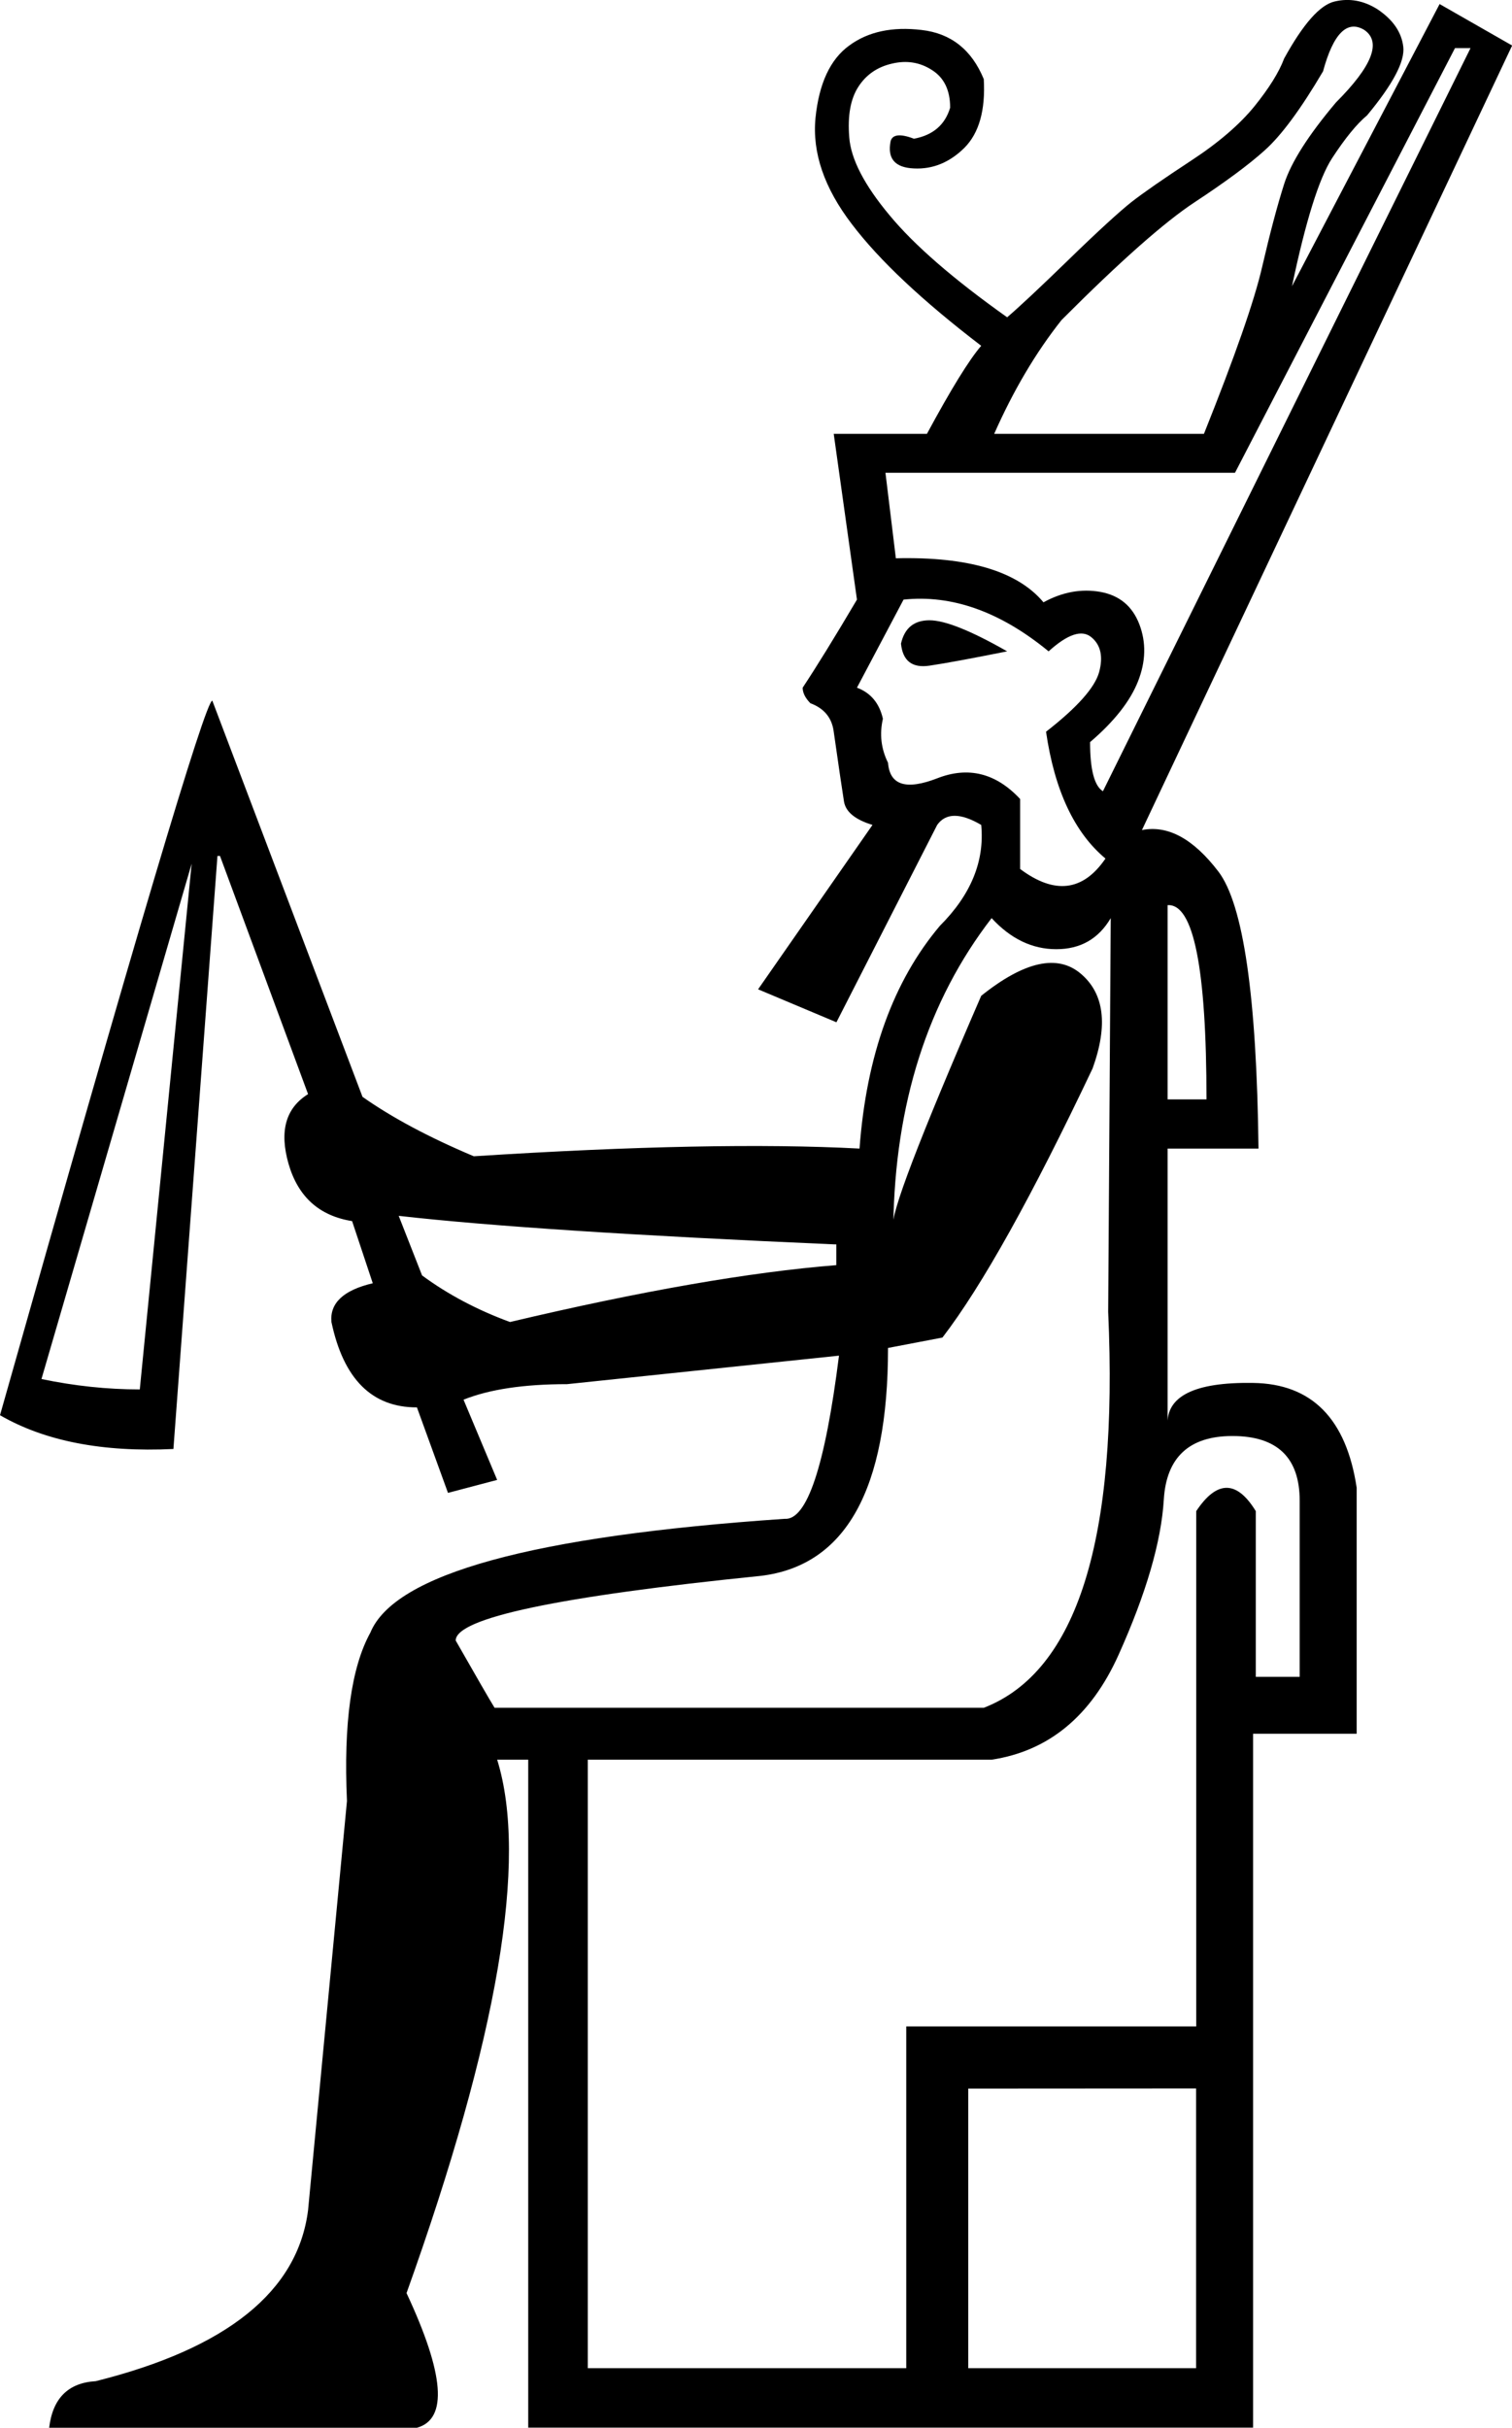 <?xml version="1.0" encoding="UTF-8" standalone="no"?>
<svg
   width="11.195"
   height="17.973"
   version="1.1"
   id="svg1"
   sodipodi:docname="136A1.svg"
   inkscape:version="1.4.2 (f4327f4, 2025-05-13)"
   xmlns:inkscape="http://www.inkscape.org/namespaces/inkscape"
   xmlns:sodipodi="http://sodipodi.sourceforge.net/DTD/sodipodi-0.dtd"
   xmlns="http://www.w3.org/2000/svg"
   xmlns:svg="http://www.w3.org/2000/svg">
  <defs
     id="defs1" />
  <sodipodi:namedview
     id="namedview1"
     pagecolor="#ffffff"
     bordercolor="#666666"
     borderopacity="1.0"
     inkscape:showpageshadow="2"
     inkscape:pageopacity="0.0"
     inkscape:pagecheckerboard="0"
     inkscape:deskcolor="#d1d1d1"
     inkscape:zoom="64"
     inkscape:cx="4.2734375"
     inkscape:cy="5.8515625"
     inkscape:window-width="1680"
     inkscape:window-height="998"
     inkscape:window-x="-8"
     inkscape:window-y="-8"
     inkscape:window-maximized="1"
     inkscape:current-layer="svg1"
     showguides="true">
    <sodipodi:guide
       position="6.46,11.866"
       orientation="1,0"
       id="guide1"
       inkscape:locked="false" />
    <sodipodi:guide
       position="6.46,11.866"
       orientation="0,-1"
       id="guide2"
       inkscape:locked="false" />
  </sodipodi:namedview>
  <path
     style="fill:#000000;stroke:none"
     d="M 8.224,6.797 C 8.134,6.95 8,7.027 7.821,7.027 7.642,7.027 7.483,6.95 7.342,6.797 6.869,7.41 6.626,8.171 6.614,9.078 6.588,9.001 6.805,8.433 7.265,7.372 7.585,7.116 7.831,7.062 8.003,7.209 8.176,7.356 8.205,7.589 8.09,7.909 7.642,8.854 7.272,9.519 6.978,9.902 L 6.575,9.979 c 0,1.048 -0.313,1.61 -0.939,1.687 -1.508,0.153 -2.262,0.313 -2.262,0.479 0.153,0.268 0.249,0.435 0.288,0.498 H 7.284 C 7.975,12.375 8.281,11.398 8.205,9.711 Z m -7.917,3.412 c 0.243,0.051 0.486,0.077 0.728,0.077 L 1.419,6.394 Z M 2.952,9.001 3.125,9.442 C 3.316,9.583 3.534,9.698 3.776,9.787 4.748,9.557 5.553,9.417 6.192,9.366 V 9.212 H 6.173 C 4.703,9.148 3.629,9.078 2.952,9.001 Z m 4.39,4.026 H 4.352 v 4.505 h 2.358 v -2.53 h 2.147 v -3.815 c 0.153,-0.23 0.3,-0.23 0.441,0 v 1.227 H 9.623 v -1.304 c 0,-0.319 -0.166,-0.479 -0.498,-0.479 -0.319,0 -0.489,0.157 -0.508,0.47 -0.019,0.313 -0.131,0.696 -0.335,1.15 -0.204,0.454 -0.518,0.712 -0.939,0.776 z m -0.173,2.435 v 2.07 H 8.856 V 15.461 Z M 6.671,4.765 c 0.026,-0.115 0.096,-0.173 0.211,-0.173 0.115,0 0.307,0.077 0.575,0.23 C 7.201,4.873 7.01,4.909 6.882,4.928 6.754,4.947 6.684,4.893 6.671,4.765 Z m 1.974,1.936 v 1.438 h 0.288 c 0,-0.971 -0.096,-1.451 -0.288,-1.438 z M 10.102,0.222 C 9.975,0.145 9.872,0.247 9.796,0.528 9.63,0.81 9.486,1.004 9.364,1.113 9.243,1.222 9.07,1.349 8.847,1.496 8.623,1.643 8.294,1.934 7.86,2.369 7.668,2.611 7.502,2.893 7.361,3.212 h 1.553 C 9.144,2.637 9.288,2.225 9.345,1.976 9.403,1.726 9.457,1.522 9.508,1.362 9.559,1.202 9.687,1.001 9.892,0.758 10.16,0.49 10.23,0.311 10.102,0.222 Z M 8.185,6.356 C 7.955,6.164 7.808,5.851 7.745,5.417 7.975,5.238 8.106,5.091 8.138,4.976 8.169,4.861 8.15,4.774 8.08,4.717 8.01,4.659 7.904,4.695 7.764,4.822 7.406,4.528 7.048,4.401 6.69,4.439 L 6.345,5.091 C 6.447,5.129 6.511,5.206 6.537,5.321 6.511,5.436 6.524,5.544 6.575,5.647 6.588,5.813 6.709,5.851 6.939,5.762 7.169,5.672 7.374,5.723 7.553,5.915 v 0.518 C 7.808,6.624 8.019,6.599 8.185,6.356 Z m 0.46,4.198 c -0.013,-0.217 0.198,-0.323 0.633,-0.316 0.435,0.006 0.69,0.265 0.767,0.776 v 1.821 H 9.278 v 5.137 H 3.911 V 13.027 H 3.681 c 0.23,0.741 0.006,2.058 -0.671,3.949 0.281,0.601 0.307,0.933 0.077,0.997 H 0.364 C 0.39,17.755 0.505,17.64 0.709,17.628 1.681,17.385 2.205,16.963 2.281,16.362 l 0.288,-3.029 c -0.026,-0.575 0.032,-0.99 0.173,-1.246 0.179,-0.435 1.201,-0.716 3.067,-0.843 0.166,0.013 0.3,-0.39 0.403,-1.208 l -2.013,0.211 c -0.319,0 -0.575,0.038 -0.767,0.115 l 0.249,0.594 -0.364,0.096 -0.23,-0.633 C 2.754,10.42 2.543,10.209 2.454,9.787 2.441,9.647 2.543,9.551 2.76,9.5 L 2.607,9.04 C 2.364,9.001 2.208,8.861 2.137,8.618 2.067,8.375 2.115,8.203 2.281,8.1 L 1.629,6.337 H 1.61 L 1.284,10.727 C 0.76,10.752 0.332,10.669 0,10.477 0.997,6.95 1.521,5.187 1.572,5.187 L 2.684,8.12 C 2.901,8.273 3.176,8.42 3.508,8.56 4.697,8.484 5.649,8.465 6.364,8.503 6.415,7.813 6.614,7.263 6.959,6.854 7.189,6.624 7.291,6.375 7.265,6.107 7.112,6.017 7.003,6.017 6.939,6.107 L 6.193,7.568 5.613,7.324 6.46,6.107 C 6.332,6.068 6.262,6.011 6.249,5.934 6.237,5.858 6.211,5.685 6.173,5.417 6.16,5.314 6.102,5.244 6,5.206 5.962,5.167 5.943,5.129 5.943,5.091 6.045,4.937 6.179,4.72 6.345,4.439 L 6.173,3.212 H 6.863 C 7.042,2.88 7.176,2.663 7.265,2.56 6.831,2.228 6.511,1.928 6.307,1.659 6.102,1.391 6.013,1.129 6.038,0.873 6.064,0.618 6.147,0.439 6.288,0.337 6.428,0.234 6.607,0.196 6.824,0.222 7.042,0.247 7.195,0.369 7.284,0.586 7.297,0.816 7.249,0.985 7.141,1.094 7.032,1.202 6.907,1.254 6.767,1.247 6.626,1.241 6.569,1.174 6.594,1.046 6.607,0.995 6.665,0.988 6.767,1.027 6.907,1.001 6.997,0.925 7.035,0.797 7.035,0.669 6.991,0.576 6.901,0.519 6.812,0.461 6.713,0.445 6.604,0.471 6.495,0.496 6.412,0.554 6.355,0.643 6.297,0.733 6.275,0.857 6.288,1.017 6.3,1.177 6.399,1.369 6.585,1.592 6.77,1.816 7.061,2.068 7.457,2.349 7.546,2.273 7.7,2.129 7.917,1.918 8.134,1.707 8.288,1.567 8.377,1.496 8.467,1.426 8.614,1.324 8.818,1.19 9.023,1.056 9.179,0.921 9.288,0.787 9.396,0.653 9.47,0.535 9.508,0.433 9.649,0.177 9.773,0.036 9.882,0.011 9.991,-0.015 10.096,0.004 10.198,0.068 c 0.115,0.077 0.179,0.169 0.192,0.278 0.013,0.109 -0.077,0.278 -0.268,0.508 C 10.045,0.918 9.959,1.024 9.863,1.171 9.767,1.318 9.668,1.634 9.566,2.119 l 1.093,-2.089 0.537,0.307 -2.741,5.808 c 0.192,-0.038 0.38,0.064 0.566,0.307 0.185,0.243 0.284,0.927 0.297,2.051 H 8.645 Z M 8.166,5.858 10.888,0.356 H 10.773 L 9.144,3.5 H 6.556 l 0.077,0.633 c 0.537,-0.013 0.901,0.096 1.093,0.326 0.141,-0.077 0.281,-0.102 0.422,-0.077 0.141,0.026 0.236,0.105 0.288,0.24 0.051,0.134 0.048,0.275 -0.01,0.422 -0.058,0.147 -0.176,0.297 -0.355,0.45 0,0.204 0.032,0.326 0.096,0.364 z"
     id="path1"
     sodipodi:nodetypes="cscccsccccccccccccccccccccccccccccccsssscccccccscscccccccsscccssccccsscccccsccccsccccccccccccccccccccccccscccccccccccccccscccccccsssscsscccssssscsssscscscsccccsccccccccccssscc" />
</svg>
